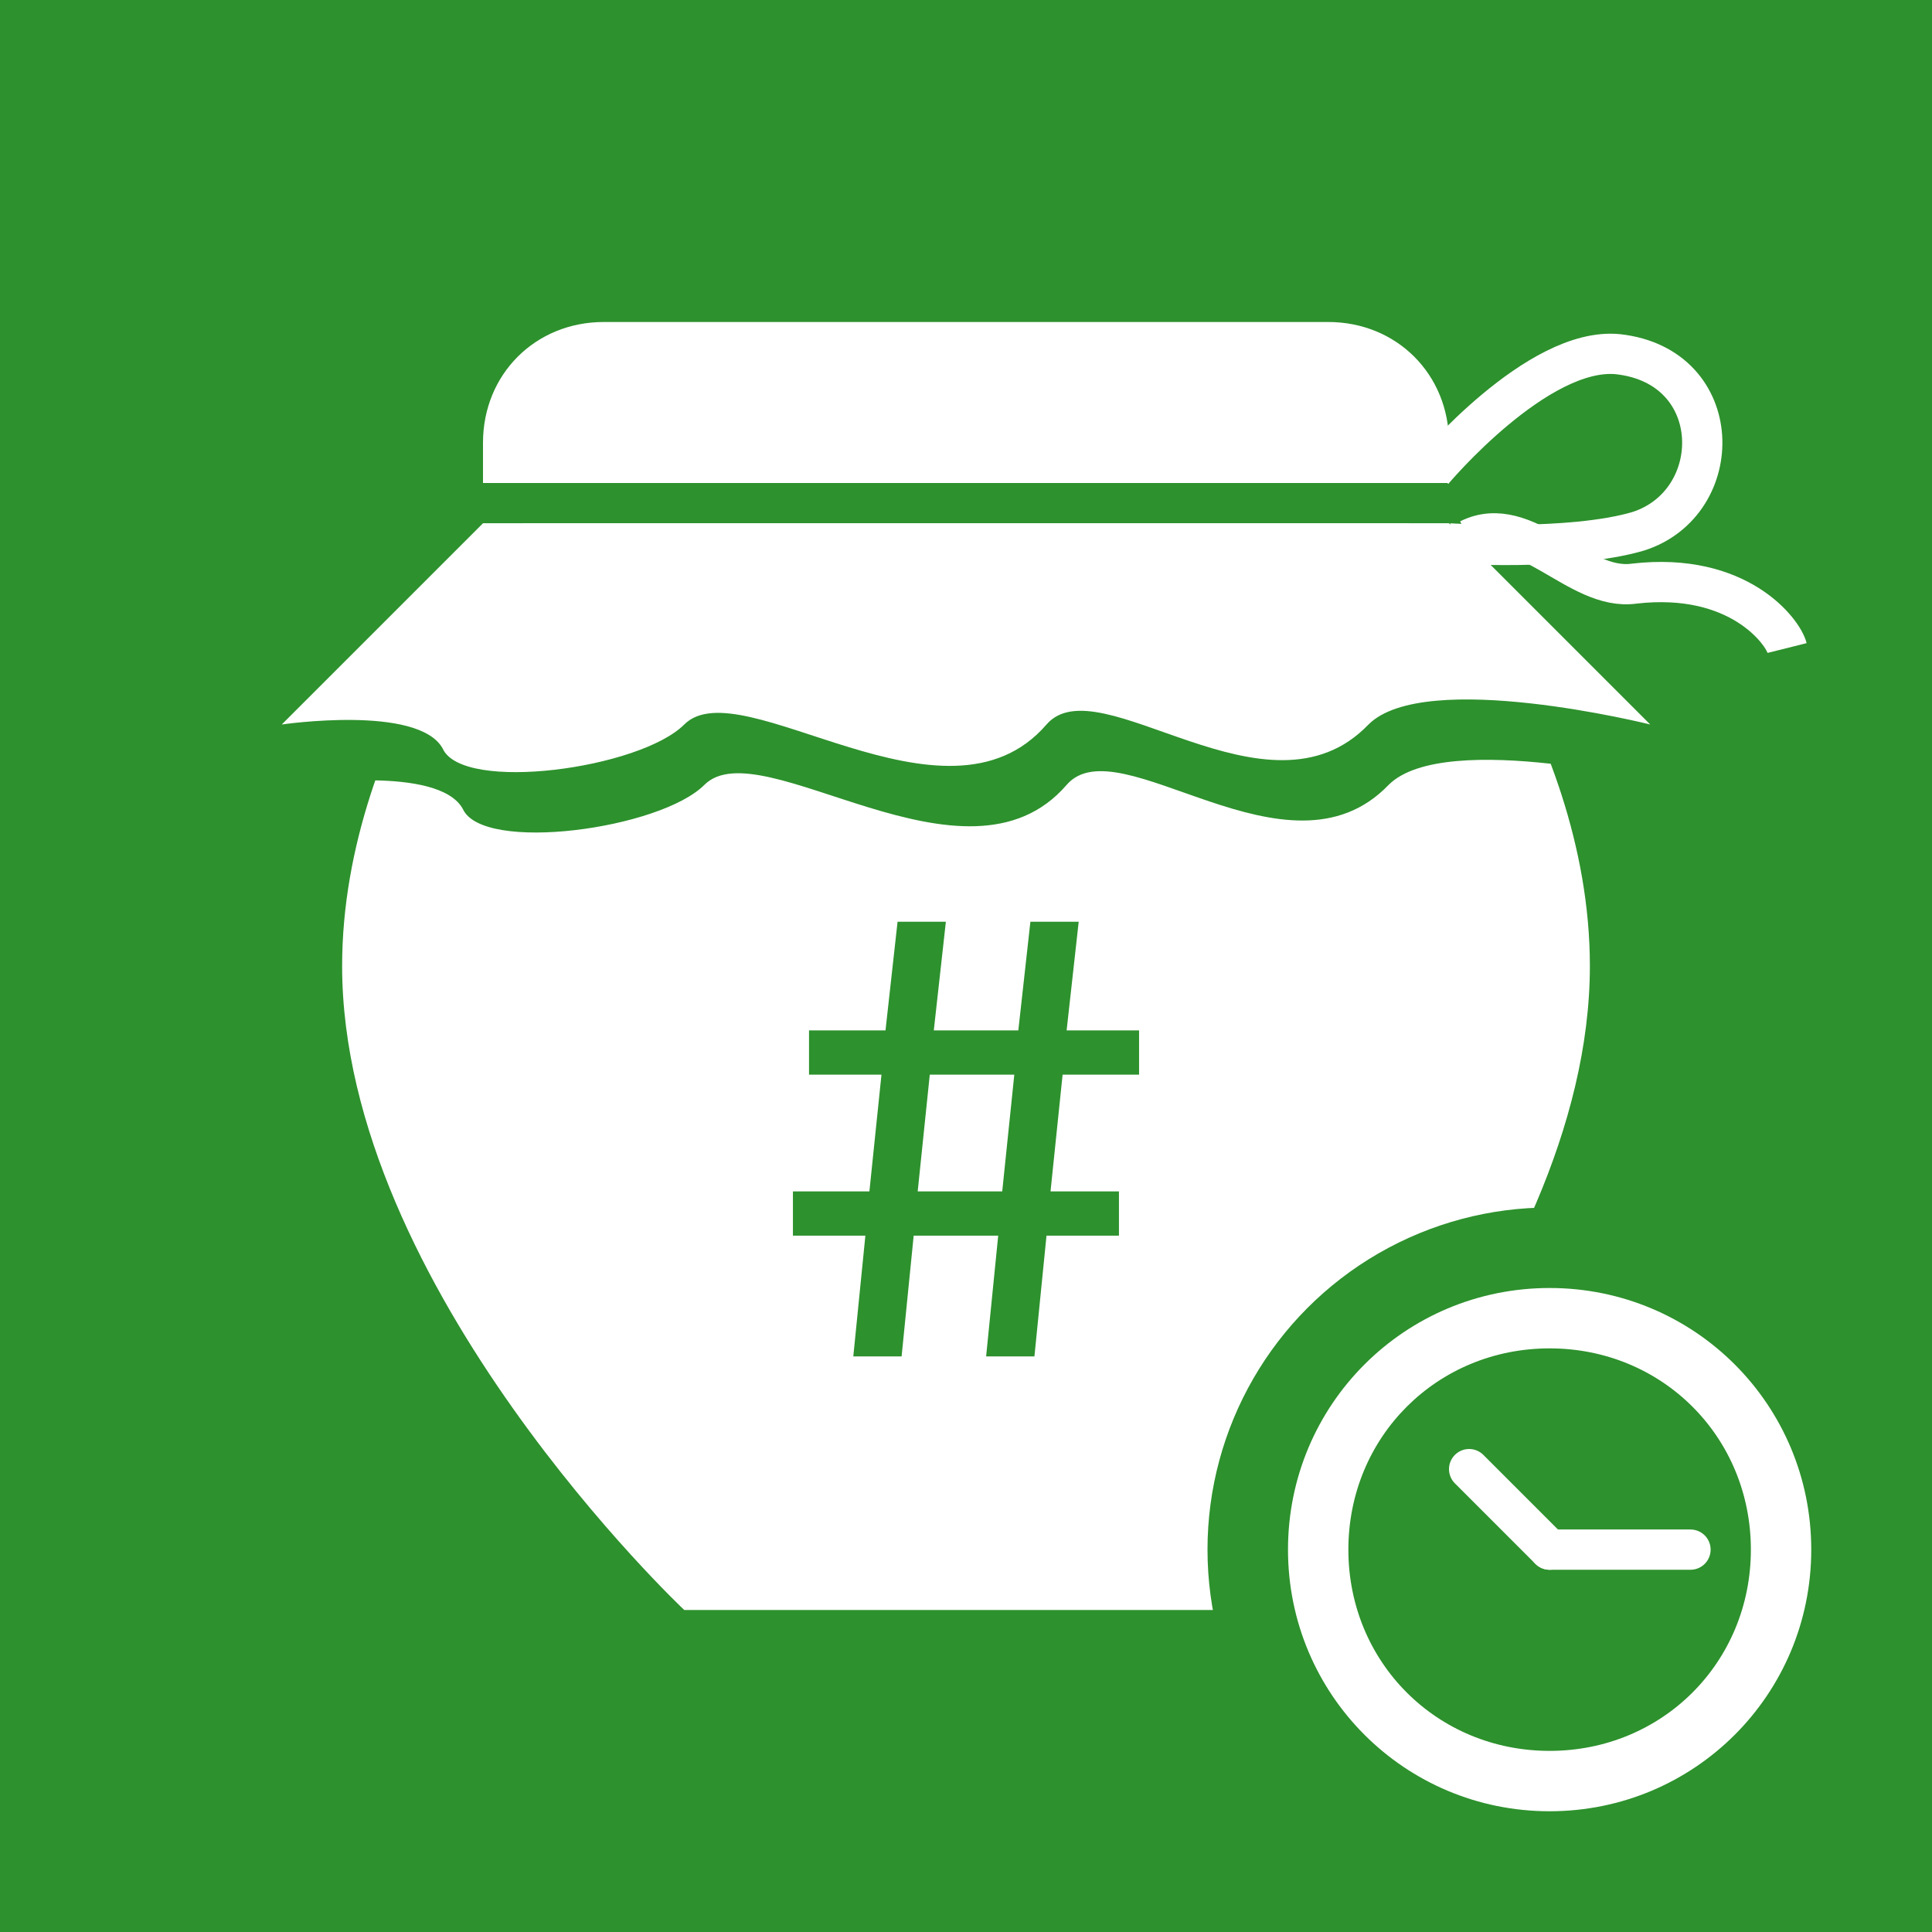<?xml version="1.0" encoding="utf-8"?>
<!-- Generator: Adobe Illustrator 19.1.1, SVG Export Plug-In . SVG Version: 6.00 Build 0)  -->
<svg version="1.1" id="CodeJam.PerfTests" xmlns="http://www.w3.org/2000/svg" xmlns:xlink="http://www.w3.org/1999/xlink" x="0px"
	 y="0px" width="48px" height="48px" viewBox="0 0 48 48" style="enable-background:new 0 0 48 48;" xml:space="preserve">
<style type="text/css">
	.st0{fill:#2D912D;}
	.st1{fill:#FFFFFF;}
	.st2{fill:none;stroke:#FFFFFF;stroke-miterlimit:10;}
	.st3{fill:none;stroke:#FFFFFF;stroke-linecap:round;stroke-miterlimit:10;}
</style>
<rect class="st0" width="48" height="48"/>
<path class="st1" d="M31,40H17c0,0-8.5-8-8.5-16c0-6,4.5-11,4.5-11h22c0,0,4.5,5,4.5,11C39.5,32,31,40,31,40z"/>
<path class="st1" d="M36,12H12v-1c0-1.7,1.3-3,3-3h18c1.7,0,3,1.3,3,3V12z"/>
<path class="st0" d="M36.5,14.5l5,5c0,0-5.6-1.4-7,0c-2.5,2.6-6.7-1.5-8,0c-2.5,2.9-7.6-1.4-9,0c-1.1,1.1-5.5,1.7-6,0.6
	c-0.6-1.1-4-0.6-4-0.6l5-5"/>
<path class="st1" d="M36,13l5,5c0,0-5.6-1.4-7,0c-2.5,2.6-6.7-1.5-8,0c-2.5,2.9-7.6-1.4-9,0c-1.1,1.1-5.5,1.7-6,0.6
	C10.4,17.5,7,18,7,18l5-5"/>
<path class="st2" d="M35.6,11.7c0,0,2.6-3.1,4.6-2.9c2.7,0.3,2.7,3.7,0.5,4.4c-1.7,0.5-4.7,0.3-4.7,0.3"/>
<path class="st2" d="M36.5,13.4c1.4-0.7,2.7,1.3,4.1,1.1c2.6-0.3,3.7,1.2,3.8,1.6"/>
<g>
	<path class="st0" d="M27.9,30.7H26l-0.3,3h-1.2l0.3-3h-2.1l-0.3,3h-1.2l0.3-3h-1.8v-1.1h1.9l0.3-2.9h-1.8v-1.1H22l0.3-2.7h1.2
		l-0.3,2.7h2.1l0.3-2.7h1.2l-0.3,2.7h1.8v1.1h-1.9l-0.3,2.9h1.7V30.7z M24.9,29.6l0.3-2.9h-2.1l-0.3,2.9H24.9z"/>
</g>
<g>
	<circle class="st0" cx="38.5" cy="38.5" r="8.5"/>
</g>
<g>
	<path class="st1" d="M38.5,33.5c2.8,0,5,2.2,5,5s-2.2,5-5,5s-5-2.2-5-5S35.7,33.5,38.5,33.5 M38.5,32c-3.6,0-6.5,2.9-6.5,6.5
		s2.9,6.5,6.5,6.5s6.5-2.9,6.5-6.5S42.1,32,38.5,32L38.5,32z"/>
</g>
<line class="st3" x1="42" y1="38.5" x2="38.5" y2="38.5"/>
<line class="st3" x1="36.5" y1="36.5" x2="38.5" y2="38.5"/>
</svg>
